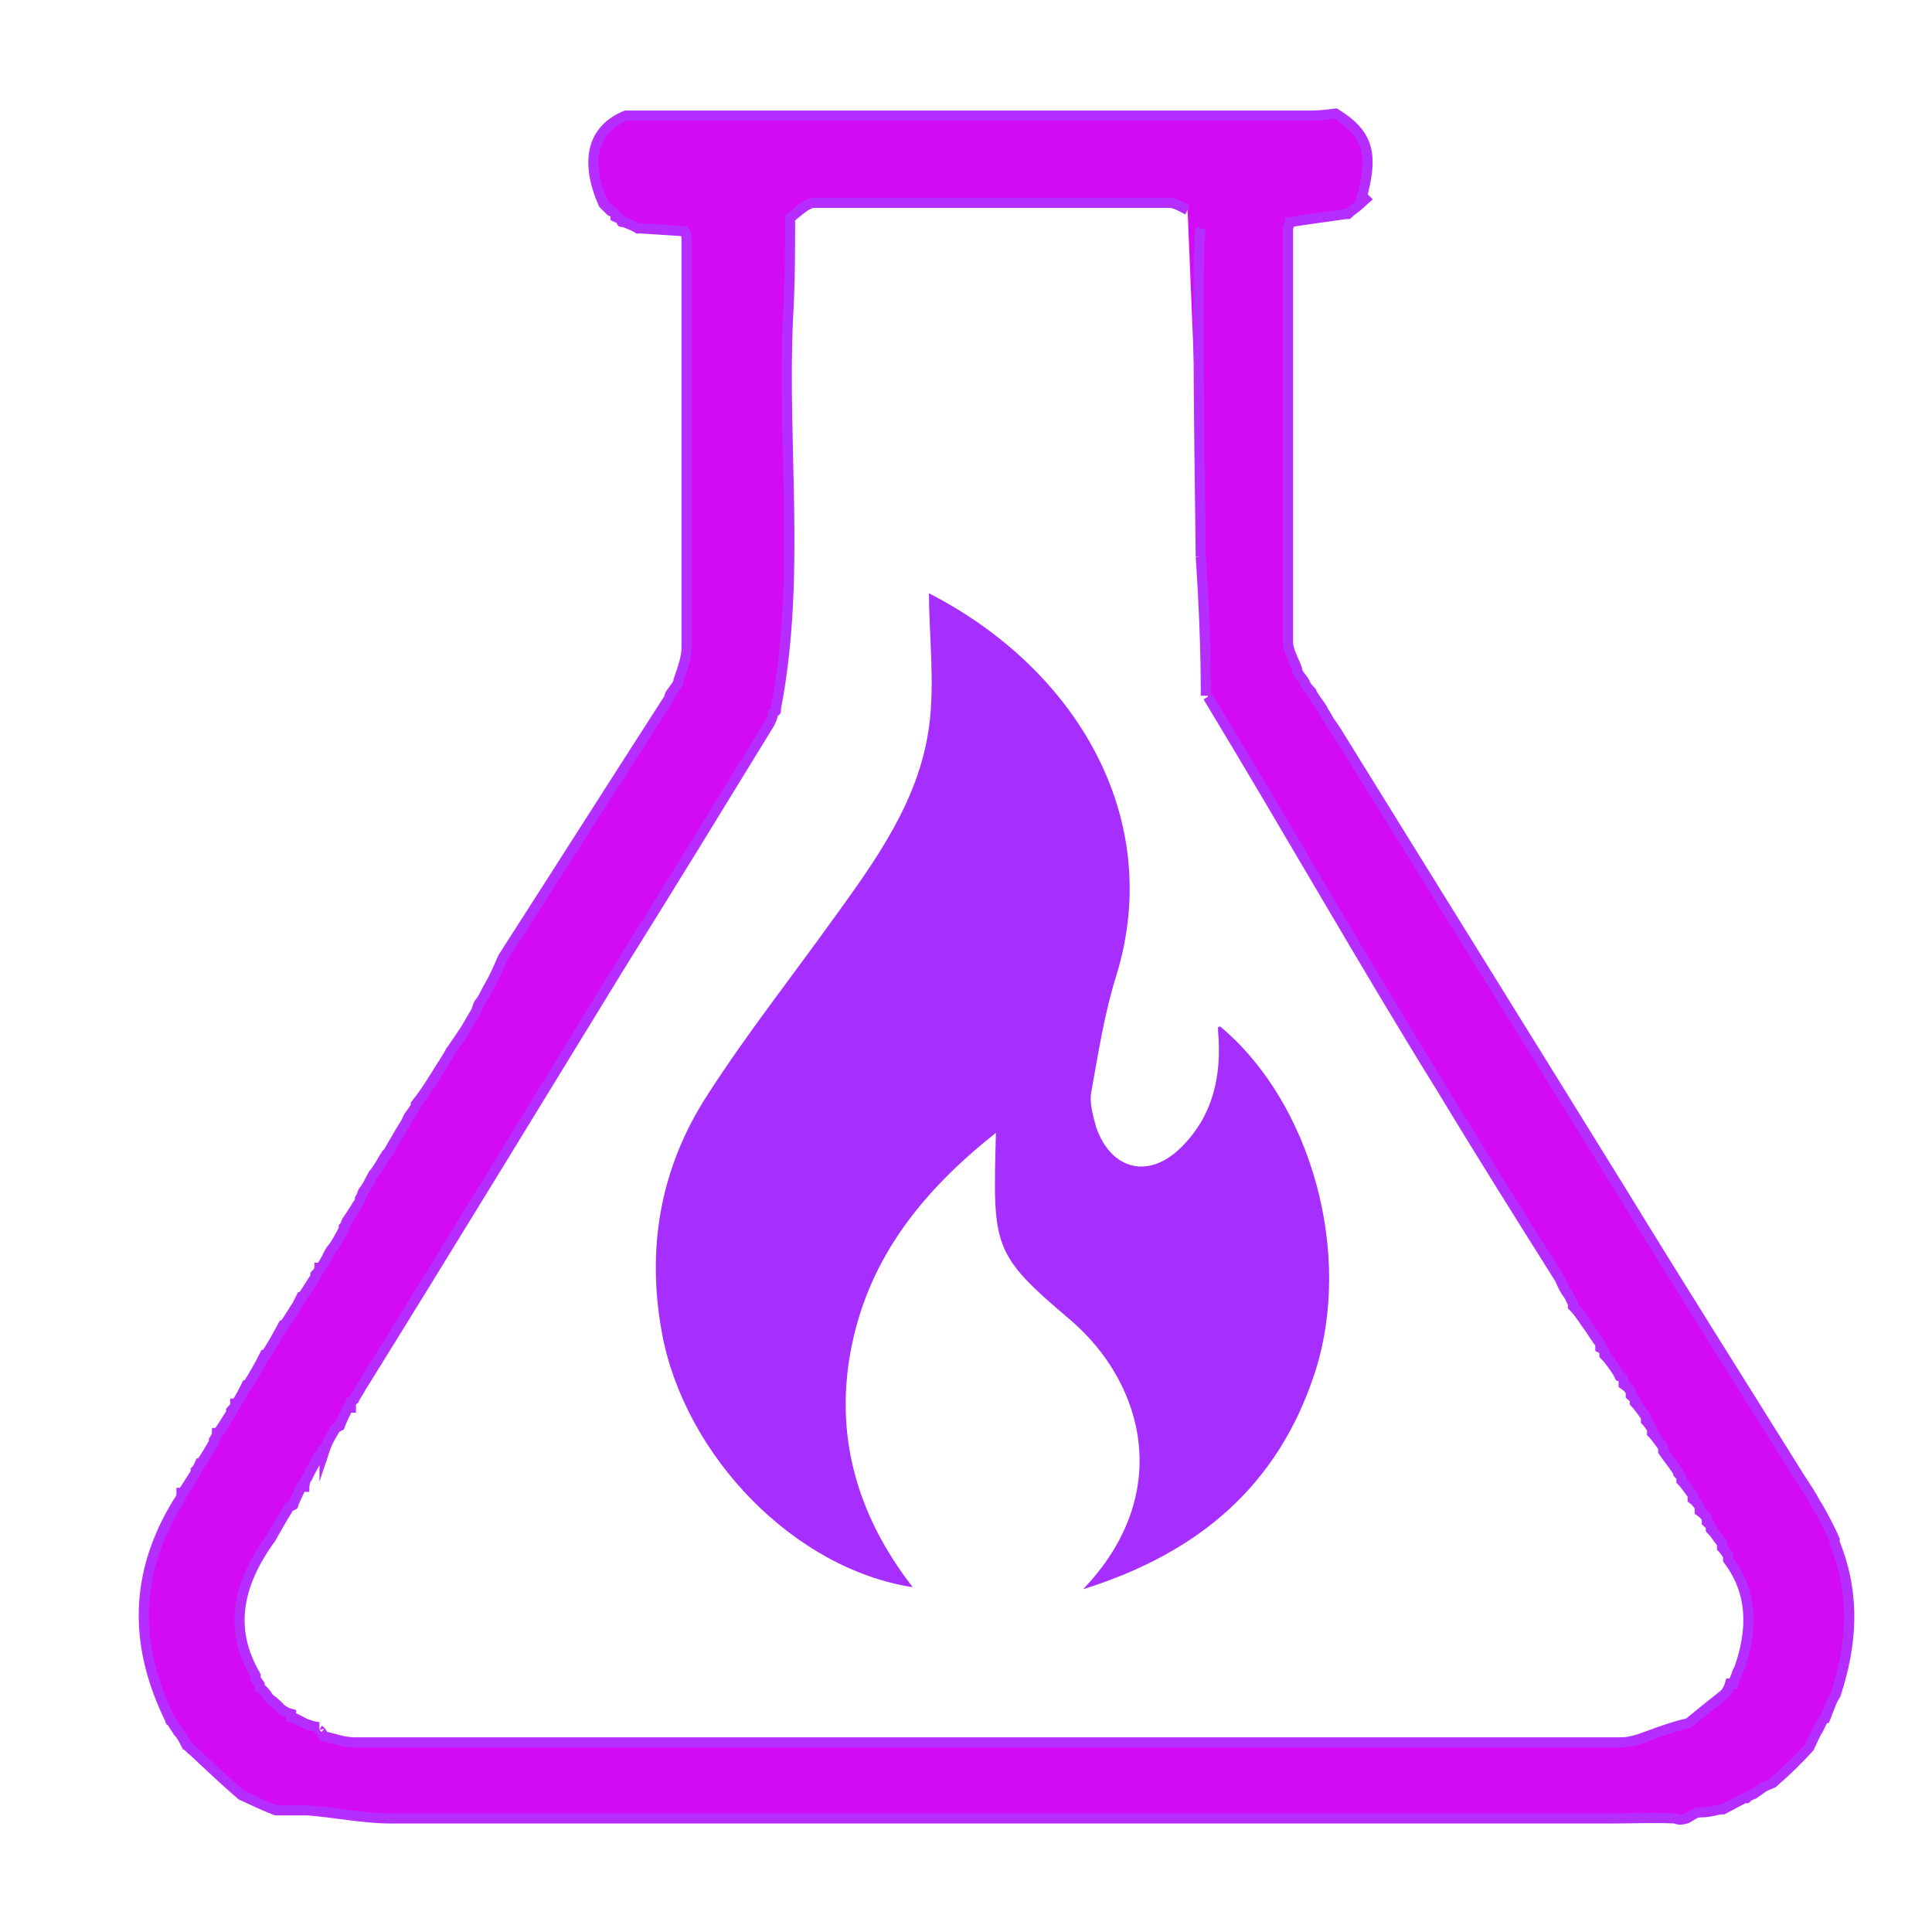 <?xml version="1.0" encoding="UTF-8"?>
<svg id="Layer_1" xmlns="http://www.w3.org/2000/svg" xmlns:xlink="http://www.w3.org/1999/xlink" version="1.1" viewBox="0 0 190.5 190.5">
  <defs>
    <style>
      .st0 {
        fill: #a62eff;
      }

      .st1 {
        fill: #d20bf4;
        stroke: #b62eff;
        stroke-miterlimit: 10;
      }
    </style>
  </defs>
  <path class="st1" d="M135,19.3c-.3.3-.6.5-1.1,1-.5.4-.8.6-1,.8h-.2c-2,.3-3.7.5-5.5.8,0,.2-.2.4-.2.7v40.7c0,.9.6,1.8.9,2.7v.2c.3.5.5.7.7,1h0c.2.5.4.7.7,1h0c.1.3.3.5.4.7h0c.3.4.5.7.7,1h0c.1.3.3.5.4.7h0c.3.6.5.8.7,1.1h0c0,0,.2.3.2.3,9.4,15.2,18.8,30.3,28.2,45.5,5.7,9.3,11.5,18.5,17.5,28.1.7,1.1,1.2,1.8,1.6,2.6l.2.3c.7,1.2,1.2,2.2,1.7,3.3v.3c2.1,5.2,1.7,10.1.1,15h0c-.4.6-.5,1-.7,1.5h0c-.2.4-.2.6-.3.8h-.1c-.3.4-.4.7-.6,1.1h0c-.4.6-.6,1.2-.9,1.8-1.1,1.2-2.2,2.3-3.6,3.5-.5.2-.7.3-.9.4h0c-.4.3-.7.5-1,.7h0c-.3.1-.5.2-.7.4h-.2c-.8.4-1.5.8-2.1,1.1h-.3c-.8.2-1.3.3-1.9.3s-.8.3-1.4.6c-.4.1-.7.2-1.1,0-2.2-.1-4.2,0-6.2,0H38.5c-2.7,0-5.5-.6-8.2-.8h-3.1c-1.3-.5-2.3-1-3.4-1.5-1.5-1.3-3-2.7-4.7-4.3-.4-.3-.5-.5-.7-.6h0c-.3-.6-.5-1-.8-1.3,0,0,0-.1-.2-.3-.3-.4-.4-.7-.6-.9,0,0,0,.2,0,0-3.7-7.5-3.5-14.5.7-21.4l.2-.3c.2-.3.2-.5.2-.7h.1c.5-.7.9-1.4,1.3-2v-.2c.3-.3.3-.5.4-.7h.1c.5-.7.9-1.4,1.3-2.1v-.2c.2-.3.3-.5.3-.7h.1c.5-.7.9-1.4,1.3-2v-.2c.3-.3.4-.5.4-.7h.1c.4-.6.7-1.2,1-1.8h.1c.7-1.1,1.2-2,1.7-3h.1c.7-1,1.2-2,1.7-2.9h.1c.5-.7.9-1.4,1.3-2h0c.2-.4.3-.6.4-.8h.1c.5-.7.9-1.4,1.3-2v-.2c.3-.3.4-.5.4-.7h.1c.5-.6.7-1.2,1-1.7h0c.6-.7.9-1.4,1.3-2.1v-.2c.2-.2.2-.4.3-.6h0c.5-.7.9-1.4,1.3-2v-.2c.2-.3.2-.5.3-.7h0c.5-.6.7-1.2,1-1.7h0c.6-.7.9-1.4,1.3-2l.2-.2c.5-.9,1-1.7,1.4-2.4h0c.3-.4.4-.7.6-1.1h0c.3-.4.5-.7.7-1v-.2c.8-1,1.3-1.8,1.8-2.6l.2-.3c.4-.7.7-1.1,1-1.6,0,0,0,0,0,0,.2-.3.3-.5.4-.7h0c.5-.7.9-1.3,1.3-1.9l.2-.3c.4-.7.7-1.2,1-1.7h0c.2-.4.2-.6.3-.8h0c.5-.6.7-1.2,1-1.7h0c.6-1,1-2,1.4-2.9,5.4-8.4,10.8-16.9,16.4-25.6,0-.3.2-.5.2-.5h0c.3-.4.5-.7.7-1v-.2c.4-1.2.8-2.2.8-3.3V23.8c0-.4,0-.7-.2-1-1.6-.1-3.1-.2-4.6-.3,0,0,0,.1,0,0-.6-.3-1.1-.5-1.6-.7,0,0,0,.2,0,0-.2-.3-.4-.3-.6-.4,0-.2,0-.4-.5-.6-.4-.4-.5-.5-.7-.7-1.8-4.1-1.2-7.3,2.2-8.7h67.6c.8,0,1.6-.1,2.4-.2,3.2,2,3.8,3.9,2.5,8.5-.1.4-.2.6-.2.6M117.1,20.7c-.6-.3-1.2-.7-1.8-.7h-35c-.7,0-1.4.7-2.4,1.5,0,3.3,0,6.5-.2,9.8-.6,12.8,1.3,25.6-1.2,38.6,0,0,0,.3,0,.2,0,0,0,0-.3.2,0,.2,0,.4-.3,1-4.9,8-9.8,16-14.8,24-8.4,13.7-16.8,27.5-25.5,41.5-.2.4-.5.8-.7,1.2l-.3.2c0,.2,0,.4,0,.6h-.3c-.3.7-.6,1.2-.8,1.8l-.4.2c-.4.7-.8,1.3-1.1,2.2,0,0,0-.2-.2,0,0,.2-.1.4-.1.6h-.3c-.4.8-.8,1.4-1.1,2.1l-.2.3c0,.2-.1.4-.1.6h-.3c-.3.7-.6,1.2-.8,1.8l-.4.2c-.6,1-1.2,2-1.8,3.1l-.3.4c-2.9,4.2-3.9,8.5-1.2,13.1v.3c.1.2.2.3.4.6v.3c.3.2.6.5.9,1,.3.3.7.5,1.2,1.1.3.2.6.4,1,.5v.3c.4.1.7.3,1.1.5l.4.2c.4.1.8.3,1.3.3,0,0-.1,0,0,.3,0,0,.2.1.4.6,1,.2,2,.6,3,.6h125c1.1,0,2.2-.5,3.6-1,.9-.3,1.7-.6,3-.9,1.1-.9,2.2-1.8,3.6-2.9.2-.3.4-.6.5-1h.3c.1-.4.3-.7.4-1.1l.2-.4c1.3-3.7,1.4-7.4-1.1-10.7v-.4c-.2-.3-.4-.6-.6-.8v-.4c-.4-.5-.7-1-1.1-1.4v-.3c-.1-.2-.3-.3-.4-.4v-.4c-.2-.3-.4-.5-.7-.7v-.4c-.2-.3-.4-.6-.7-.8v-.4c-.4-.5-.7-1-1.1-1.4v-.3c-.1-.2-.2-.3-.3-.4,0,0,0-.1-.2-.4-.4-.6-.9-1.2-1.3-1.8v-.4c-.4-.5-.7-1-1.1-1.4v-.4c-.2-.3-.4-.6-.6-.8v-.4c-.4-.5-.7-1-1.1-1.4v-.3c-.1-.2-.3-.3-.4-.4v-.4c-.2-.3-.4-.5-.7-.7v-.3c0-.2-.1-.4-.4-.5l-.2-.4c-.4-.6-.8-1.2-1.3-1.7v-.3c-.1-.2-.2-.3-.4-.4v-.4c-.4-.5-.7-1-1.1-1.6l-.3-.4c-.4-.6-.8-1.2-1.3-1.7v-.3c-.1-.2-.2-.3-.3-.6l-.2-.3c-.3-.4-.5-.8-.8-1.5-3.9-6.2-7.8-12.4-11.6-18.7-7.7-12.4-15.4-26-23.1-38.7M118.4,54.9c0-1.6-.5-30.6,0-32.4M118.9,68.6c0-4.6-.2-9.2-.5-13.7"/>
  <path class="st0" d="M120.3,101.2c9,7.5,13.2,22.5,9.3,34.3-3.6,10.9-11.3,17.6-22.8,21.2,8.9-9.3,6.1-20.2-1.2-26.5-7.8-6.6-7.7-7.2-7.4-18.5-7.2,5.7-12.4,12.2-14.2,20.9-1.8,8.7.4,16.7,6,23.9-11.7-1.8-22.4-12.9-24.7-24.9-1.6-8.5-.2-16.5,4.5-23.7,3.8-5.9,8.2-11.5,12.3-17.2,4.2-5.8,8.5-11.7,9.5-19,.6-4.4,0-9,0-13.2,14.6,7.5,23.2,22.2,18.5,37.6-1.2,3.8-1.8,7.7-2.5,11.6-.2,1.1.2,2.4.5,3.5,1.5,4.2,5.2,5.1,8.4,1.9,3.1-3.1,4-7,3.6-11.5v-.3h0Z"/>
</svg>